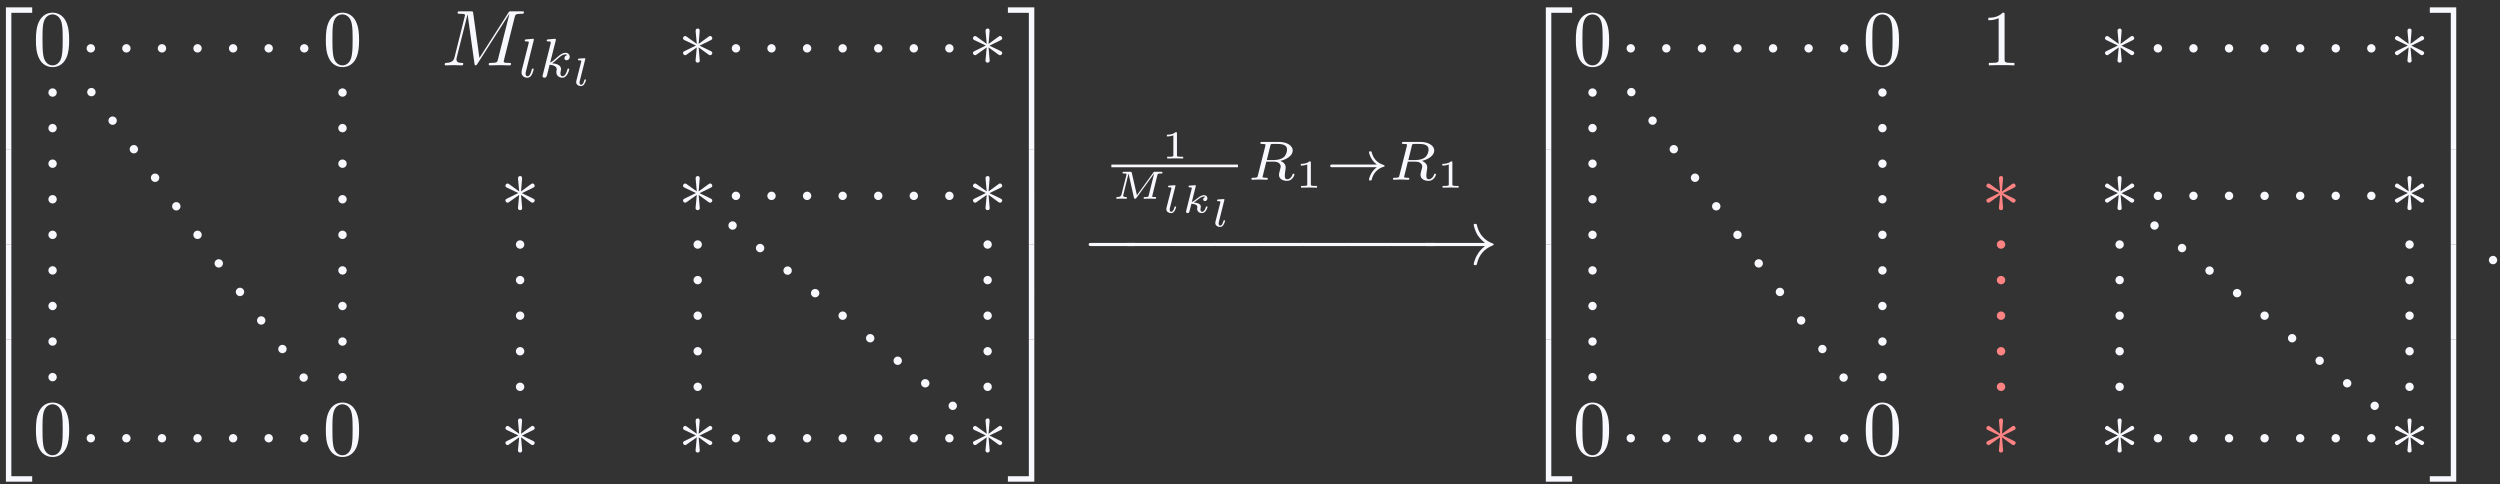 <?xml version="1.0" encoding="UTF-8"?>
<svg xmlns="http://www.w3.org/2000/svg" xmlns:xlink="http://www.w3.org/1999/xlink" width="315" height="61" viewBox="0 0 315 61">
<rect x="0" y="0" width="315" height="61" fill="#333333" stroke="none"/>
<defs>
<g>
<g id="glyph-0-0">
</g>
<g id="glyph-0-1">
<path d="M 3.25 17.547 L 3.938 17.547 L 3.938 0.297 L 6.562 0.297 L 6.562 -0.391 L 3.25 -0.391 Z M 3.25 17.547 "/>
</g>
<g id="glyph-0-2">
<path d="M 3.25 5.984 L 3.938 5.984 L 3.938 -0.016 L 3.25 -0.016 Z M 3.25 5.984 "/>
</g>
<g id="glyph-0-3">
<path d="M 3.25 17.531 L 6.562 17.531 L 6.562 16.844 L 3.938 16.844 L 3.938 -0.406 L 3.25 -0.406 Z M 3.25 17.531 "/>
</g>
<g id="glyph-0-4">
<path d="M 2.703 17.547 L 3.391 17.547 L 3.391 -0.391 L 0.062 -0.391 L 0.062 0.297 L 2.703 0.297 Z M 2.703 17.547 "/>
</g>
<g id="glyph-0-5">
<path d="M 2.703 5.984 L 3.391 5.984 L 3.391 -0.016 L 2.703 -0.016 Z M 2.703 5.984 "/>
</g>
<g id="glyph-0-6">
<path d="M 2.703 16.844 L 0.062 16.844 L 0.062 17.531 L 3.391 17.531 L 3.391 -0.406 L 2.703 -0.406 Z M 2.703 16.844 "/>
</g>
<g id="glyph-1-0">
</g>
<g id="glyph-1-1">
<path d="M 4.578 -3.188 C 4.578 -3.984 4.531 -4.781 4.188 -5.516 C 3.734 -6.484 2.906 -6.641 2.5 -6.641 C 1.891 -6.641 1.172 -6.375 0.75 -5.453 C 0.438 -4.766 0.391 -3.984 0.391 -3.188 C 0.391 -2.438 0.422 -1.547 0.844 -0.781 C 1.266 0.016 2 0.219 2.484 0.219 C 3.016 0.219 3.781 0.016 4.219 -0.938 C 4.531 -1.625 4.578 -2.406 4.578 -3.188 Z M 2.484 0 C 2.094 0 1.5 -0.25 1.328 -1.203 C 1.219 -1.797 1.219 -2.719 1.219 -3.312 C 1.219 -3.953 1.219 -4.609 1.297 -5.141 C 1.484 -6.328 2.234 -6.422 2.484 -6.422 C 2.812 -6.422 3.469 -6.234 3.656 -5.25 C 3.766 -4.688 3.766 -3.938 3.766 -3.312 C 3.766 -2.562 3.766 -1.891 3.656 -1.25 C 3.5 -0.297 2.938 0 2.484 0 Z M 2.484 0 "/>
</g>
<g id="glyph-1-2">
<path d="M 2.938 -6.375 C 2.938 -6.625 2.938 -6.641 2.703 -6.641 C 2.078 -6 1.203 -6 0.891 -6 L 0.891 -5.688 C 1.094 -5.688 1.672 -5.688 2.188 -5.953 L 2.188 -0.781 C 2.188 -0.422 2.156 -0.312 1.266 -0.312 L 0.953 -0.312 L 0.953 0 C 1.297 -0.031 2.156 -0.031 2.562 -0.031 C 2.953 -0.031 3.828 -0.031 4.172 0 L 4.172 -0.312 L 3.859 -0.312 C 2.953 -0.312 2.938 -0.422 2.938 -0.781 Z M 2.938 -6.375 "/>
</g>
<g id="glyph-2-0">
</g>
<g id="glyph-2-1">
<path d="M 9.234 -6.047 C 9.328 -6.406 9.344 -6.5 10.094 -6.5 C 10.312 -6.5 10.406 -6.5 10.406 -6.703 C 10.406 -6.812 10.312 -6.812 10.141 -6.812 L 8.828 -6.812 C 8.562 -6.812 8.547 -6.812 8.438 -6.625 L 4.797 -0.938 L 4.016 -6.578 C 3.984 -6.812 3.969 -6.812 3.703 -6.812 L 2.344 -6.812 C 2.156 -6.812 2.047 -6.812 2.047 -6.625 C 2.047 -6.5 2.141 -6.5 2.328 -6.5 C 2.469 -6.5 2.641 -6.484 2.766 -6.484 C 2.922 -6.453 2.984 -6.438 2.984 -6.312 C 2.984 -6.281 2.969 -6.25 2.938 -6.125 L 1.672 -1.062 C 1.578 -0.656 1.406 -0.344 0.594 -0.312 C 0.547 -0.312 0.422 -0.297 0.422 -0.125 C 0.422 -0.031 0.484 0 0.562 0 C 0.875 0 1.219 -0.031 1.562 -0.031 C 1.891 -0.031 2.25 0 2.578 0 C 2.625 0 2.766 0 2.766 -0.203 C 2.766 -0.312 2.656 -0.312 2.578 -0.312 C 2.016 -0.312 1.906 -0.516 1.906 -0.75 C 1.906 -0.812 1.906 -0.875 1.938 -0.984 L 3.297 -6.406 L 3.312 -6.406 L 4.172 -0.234 C 4.188 -0.109 4.203 0 4.312 0 C 4.422 0 4.484 -0.109 4.531 -0.172 L 8.562 -6.484 L 8.578 -6.484 L 7.141 -0.781 C 7.047 -0.391 7.031 -0.312 6.234 -0.312 C 6.078 -0.312 5.969 -0.312 5.969 -0.125 C 5.969 0 6.078 0 6.109 0 C 6.391 0 7.062 -0.031 7.344 -0.031 C 7.75 -0.031 8.188 0 8.594 0 C 8.656 0 8.781 0 8.781 -0.203 C 8.781 -0.312 8.688 -0.312 8.5 -0.312 C 8.141 -0.312 7.859 -0.312 7.859 -0.484 C 7.859 -0.531 7.859 -0.547 7.906 -0.734 Z M 9.234 -6.047 "/>
</g>
<g id="glyph-2-2">
<path d="M 1.906 -0.531 C 1.906 -0.812 1.672 -1.062 1.391 -1.062 C 1.094 -1.062 0.859 -0.812 0.859 -0.531 C 0.859 -0.234 1.094 0 1.391 0 C 1.672 0 1.906 -0.234 1.906 -0.531 Z M 1.906 -0.531 "/>
</g>
<g id="glyph-3-0">
</g>
<g id="glyph-3-1">
<path d="M 1.969 -4.625 C 1.969 -4.641 2 -4.734 2 -4.734 C 2 -4.781 1.969 -4.844 1.875 -4.844 C 1.734 -4.844 1.156 -4.781 0.984 -4.766 C 0.938 -4.766 0.844 -4.75 0.844 -4.609 C 0.844 -4.516 0.938 -4.516 1.016 -4.516 C 1.359 -4.516 1.359 -4.453 1.359 -4.406 C 1.359 -4.359 1.344 -4.312 1.328 -4.25 L 0.453 -0.812 C 0.438 -0.734 0.438 -0.656 0.438 -0.594 C 0.438 -0.141 0.828 0.062 1.156 0.062 C 1.328 0.062 1.547 0.016 1.719 -0.297 C 1.875 -0.562 1.969 -0.969 1.969 -1 C 1.969 -1.094 1.875 -1.094 1.859 -1.094 C 1.75 -1.094 1.734 -1.047 1.719 -0.922 C 1.625 -0.578 1.484 -0.125 1.188 -0.125 C 1 -0.125 0.953 -0.297 0.953 -0.469 C 0.953 -0.547 0.969 -0.672 1 -0.75 Z M 1.969 -4.625 "/>
</g>
<g id="glyph-3-2">
<path d="M 2.188 -4.625 C 2.188 -4.641 2.203 -4.734 2.203 -4.734 C 2.203 -4.781 2.188 -4.844 2.094 -4.844 C 1.953 -4.844 1.375 -4.781 1.203 -4.766 C 1.156 -4.766 1.047 -4.75 1.047 -4.609 C 1.047 -4.516 1.156 -4.516 1.234 -4.516 C 1.562 -4.516 1.562 -4.453 1.562 -4.406 C 1.562 -4.359 1.547 -4.312 1.547 -4.25 L 0.562 -0.312 C 0.516 -0.188 0.516 -0.172 0.516 -0.156 C 0.516 -0.047 0.609 0.062 0.766 0.062 C 0.953 0.062 1.031 -0.062 1.078 -0.219 C 1.094 -0.25 1.391 -1.484 1.422 -1.578 C 1.922 -1.531 2.312 -1.359 2.312 -1 C 2.312 -0.969 2.312 -0.938 2.297 -0.859 C 2.266 -0.766 2.266 -0.719 2.266 -0.641 C 2.266 -0.156 2.672 0.062 3.016 0.062 C 3.688 0.062 3.891 -0.984 3.891 -1 C 3.891 -1.094 3.812 -1.094 3.781 -1.094 C 3.688 -1.094 3.672 -1.047 3.641 -0.922 C 3.562 -0.625 3.375 -0.125 3.031 -0.125 C 2.844 -0.125 2.781 -0.297 2.781 -0.484 C 2.781 -0.609 2.781 -0.625 2.828 -0.797 C 2.844 -0.828 2.859 -0.938 2.859 -1.016 C 2.859 -1.641 2.031 -1.734 1.734 -1.75 C 1.938 -1.875 2.188 -2.109 2.312 -2.219 C 2.672 -2.547 3.016 -2.875 3.406 -2.875 C 3.484 -2.875 3.578 -2.859 3.641 -2.781 C 3.344 -2.734 3.281 -2.5 3.281 -2.391 C 3.281 -2.25 3.391 -2.141 3.547 -2.141 C 3.75 -2.141 3.953 -2.297 3.953 -2.578 C 3.953 -2.812 3.781 -3.078 3.422 -3.078 C 3.016 -3.078 2.656 -2.781 2.297 -2.453 C 2 -2.188 1.781 -1.969 1.484 -1.844 Z M 2.188 -4.625 "/>
</g>
<g id="glyph-3-3">
<path d="M 2.875 -4.266 C 2.922 -4.469 2.938 -4.484 3.094 -4.516 L 3.547 -4.516 C 4.188 -4.516 4.984 -4.516 4.984 -3.797 C 4.984 -3.5 4.859 -3.062 4.531 -2.812 C 4.25 -2.594 3.812 -2.484 3.328 -2.484 L 2.438 -2.484 Z M 4.141 -2.375 C 4.969 -2.562 5.703 -3.062 5.703 -3.688 C 5.703 -4.281 5 -4.766 3.984 -4.766 L 1.844 -4.766 C 1.719 -4.766 1.625 -4.766 1.625 -4.609 C 1.625 -4.516 1.703 -4.516 1.844 -4.516 C 1.859 -4.516 1.984 -4.516 2.109 -4.5 C 2.266 -4.484 2.266 -4.469 2.266 -4.391 C 2.266 -4.391 2.266 -4.344 2.25 -4.25 L 1.312 -0.547 C 1.266 -0.312 1.25 -0.25 0.703 -0.25 C 0.578 -0.25 0.5 -0.25 0.5 -0.109 C 0.5 -0.031 0.547 0 0.609 0 C 0.734 0 0.906 -0.016 1.031 -0.016 C 1.172 -0.016 1.375 -0.031 1.5 -0.031 C 1.641 -0.031 1.797 -0.016 1.938 -0.016 C 2.094 -0.016 2.266 0 2.406 0 C 2.453 0 2.562 0 2.562 -0.141 C 2.562 -0.25 2.484 -0.25 2.328 -0.25 C 2.219 -0.25 2.188 -0.25 2.062 -0.266 C 1.906 -0.281 1.906 -0.297 1.906 -0.375 C 1.906 -0.375 1.906 -0.422 1.938 -0.516 L 2.375 -2.281 L 3.328 -2.281 C 3.922 -2.281 4.188 -1.984 4.188 -1.656 C 4.188 -1.562 4.125 -1.328 4.078 -1.172 C 4 -0.844 3.969 -0.75 3.969 -0.625 C 3.969 -0.078 4.484 0.141 5 0.141 C 5.641 0.141 5.922 -0.547 5.922 -0.672 C 5.922 -0.688 5.906 -0.766 5.797 -0.766 C 5.703 -0.766 5.688 -0.719 5.672 -0.641 C 5.578 -0.344 5.312 -0.062 5.031 -0.062 C 4.844 -0.062 4.703 -0.125 4.703 -0.516 C 4.703 -0.688 4.75 -1.047 4.781 -1.234 C 4.812 -1.422 4.812 -1.484 4.812 -1.562 C 4.812 -1.641 4.812 -1.875 4.609 -2.078 C 4.484 -2.219 4.297 -2.312 4.141 -2.375 Z M 4.141 -2.375 "/>
</g>
<g id="glyph-4-0">
</g>
<g id="glyph-4-1">
<path d="M 1.656 -3.266 C 1.688 -3.344 1.688 -3.344 1.688 -3.375 C 1.688 -3.453 1.609 -3.453 1.531 -3.453 L 0.906 -3.406 C 0.828 -3.406 0.812 -3.406 0.797 -3.375 C 0.766 -3.359 0.75 -3.297 0.75 -3.266 C 0.75 -3.188 0.844 -3.188 0.906 -3.188 C 1.078 -3.188 1.125 -3.172 1.172 -3.141 C 1.172 -3.109 1.172 -3.047 1.156 -2.984 L 0.547 -0.594 C 0.531 -0.547 0.531 -0.5 0.531 -0.422 C 0.531 -0.125 0.828 0.062 1.125 0.062 C 1.297 0.062 1.438 -0.016 1.547 -0.188 C 1.688 -0.391 1.766 -0.688 1.766 -0.719 C 1.766 -0.781 1.688 -0.781 1.672 -0.781 C 1.578 -0.781 1.562 -0.75 1.547 -0.672 C 1.469 -0.359 1.344 -0.109 1.156 -0.109 C 1.016 -0.109 0.953 -0.219 0.953 -0.375 C 0.953 -0.438 0.953 -0.484 0.969 -0.531 Z M 1.656 -3.266 "/>
</g>
<g id="glyph-4-2">
<path d="M 5.797 -2.984 C 5.844 -3.141 5.859 -3.188 6.234 -3.188 C 6.359 -3.188 6.375 -3.188 6.391 -3.188 C 6.422 -3.219 6.438 -3.281 6.438 -3.312 C 6.438 -3.406 6.359 -3.406 6.281 -3.406 L 5.516 -3.406 C 5.406 -3.406 5.359 -3.406 5.281 -3.297 L 3.219 -0.453 L 2.578 -3.266 C 2.547 -3.406 2.516 -3.406 2.375 -3.406 L 1.578 -3.406 C 1.484 -3.406 1.406 -3.406 1.406 -3.266 C 1.406 -3.188 1.469 -3.188 1.594 -3.188 C 1.641 -3.188 1.812 -3.188 1.906 -3.156 C 1.906 -3.094 1.906 -3.078 1.906 -3.031 L 1.281 -0.562 C 1.25 -0.422 1.203 -0.234 0.734 -0.219 C 0.703 -0.219 0.609 -0.219 0.609 -0.078 C 0.609 -0.047 0.656 0 0.703 0 C 0.781 0 0.891 -0.016 0.984 -0.016 C 1.078 -0.016 1.172 -0.016 1.266 -0.016 C 1.359 -0.016 1.453 -0.016 1.562 -0.016 C 1.656 -0.016 1.75 0 1.844 0 C 1.906 0 1.969 -0.031 1.969 -0.141 C 1.969 -0.219 1.891 -0.219 1.828 -0.219 C 1.578 -0.234 1.484 -0.297 1.484 -0.406 C 1.484 -0.453 1.5 -0.484 1.516 -0.531 L 2.156 -3.156 L 2.172 -3.156 L 2.844 -0.141 C 2.875 -0.062 2.891 0 2.984 0 C 3.031 0 3.094 -0.016 3.156 -0.109 L 5.391 -3.188 L 4.703 -0.406 C 4.656 -0.266 4.656 -0.219 4.266 -0.219 C 4.141 -0.219 4.062 -0.219 4.062 -0.078 C 4.062 -0.047 4.109 0 4.156 0 C 4.266 0 4.375 -0.016 4.484 -0.016 C 4.594 -0.016 4.719 -0.016 4.828 -0.016 C 4.938 -0.016 5.062 -0.016 5.172 -0.016 C 5.281 -0.016 5.406 0 5.516 0 C 5.547 0 5.641 0 5.641 -0.141 C 5.641 -0.219 5.578 -0.219 5.484 -0.219 C 5.469 -0.219 5.344 -0.219 5.266 -0.234 C 5.141 -0.25 5.141 -0.25 5.141 -0.297 C 5.141 -0.297 5.141 -0.312 5.156 -0.359 Z M 5.797 -2.984 "/>
</g>
<g id="glyph-4-3">
<path d="M 1.828 -3.266 C 1.859 -3.344 1.859 -3.344 1.859 -3.375 C 1.859 -3.453 1.781 -3.453 1.703 -3.453 L 1.094 -3.406 C 1 -3.406 0.984 -3.406 0.969 -3.375 C 0.953 -3.359 0.938 -3.297 0.938 -3.266 C 0.938 -3.188 1.016 -3.188 1.078 -3.188 C 1.094 -3.188 1.172 -3.188 1.25 -3.172 C 1.344 -3.156 1.344 -3.141 1.344 -3.109 C 1.344 -3.094 1.344 -3.078 1.328 -2.984 L 0.641 -0.234 C 0.625 -0.172 0.625 -0.156 0.625 -0.125 C 0.625 -0.016 0.703 0.062 0.812 0.062 C 1 0.062 1.047 -0.125 1.062 -0.203 L 1.297 -1.109 C 1.422 -1.109 2.047 -1.078 2.047 -0.719 C 2.047 -0.688 2.047 -0.672 2.031 -0.609 C 2.016 -0.531 2.016 -0.516 2.016 -0.484 C 2.016 -0.125 2.328 0.062 2.625 0.062 C 3.125 0.062 3.328 -0.656 3.328 -0.719 C 3.328 -0.781 3.25 -0.781 3.219 -0.781 C 3.141 -0.781 3.125 -0.766 3.109 -0.672 C 3.062 -0.5 2.906 -0.109 2.641 -0.109 C 2.453 -0.109 2.438 -0.297 2.438 -0.406 C 2.438 -0.406 2.438 -0.484 2.453 -0.562 C 2.469 -0.641 2.484 -0.703 2.484 -0.734 C 2.484 -1.172 1.922 -1.25 1.594 -1.281 C 1.734 -1.359 1.953 -1.531 2.031 -1.594 C 2.312 -1.812 2.594 -2.031 2.875 -2.031 C 2.984 -2.031 3.016 -2 3.047 -1.969 C 3.047 -1.969 3.016 -1.953 3 -1.953 C 2.781 -1.875 2.781 -1.672 2.781 -1.656 C 2.781 -1.578 2.844 -1.453 3 -1.453 C 3.094 -1.453 3.312 -1.531 3.312 -1.812 C 3.312 -2.047 3.125 -2.203 2.875 -2.203 C 2.547 -2.203 2.25 -1.969 1.891 -1.688 C 1.719 -1.547 1.547 -1.422 1.344 -1.328 Z M 1.828 -3.266 "/>
</g>
<g id="glyph-5-0">
</g>
<g id="glyph-5-1">
<path d="M 2.734 -4.25 C 2.75 -4.391 2.75 -4.641 2.5 -4.641 C 2.328 -4.641 2.203 -4.5 2.234 -4.375 L 2.234 -4.25 L 2.375 -2.703 L 1.094 -3.625 C 1 -3.672 0.984 -3.703 0.922 -3.703 C 0.781 -3.703 0.641 -3.562 0.641 -3.422 C 0.641 -3.266 0.75 -3.219 0.844 -3.172 L 2.266 -2.5 L 0.891 -1.828 C 0.734 -1.75 0.641 -1.703 0.641 -1.562 C 0.641 -1.406 0.781 -1.281 0.922 -1.281 C 0.984 -1.281 1 -1.281 1.25 -1.469 L 2.375 -2.266 L 2.219 -0.594 C 2.219 -0.391 2.406 -0.344 2.484 -0.344 C 2.609 -0.344 2.75 -0.406 2.75 -0.594 L 2.609 -2.266 L 3.875 -1.344 C 3.969 -1.297 3.984 -1.281 4.062 -1.281 C 4.203 -1.281 4.328 -1.422 4.328 -1.562 C 4.328 -1.703 4.234 -1.75 4.109 -1.812 C 3.516 -2.109 3.5 -2.109 2.719 -2.484 L 4.094 -3.156 C 4.25 -3.234 4.328 -3.266 4.328 -3.422 C 4.328 -3.562 4.203 -3.703 4.062 -3.703 C 3.984 -3.703 3.969 -3.703 3.719 -3.516 L 2.609 -2.703 Z M 2.734 -4.25 "/>
</g>
<g id="glyph-5-2">
<path d="M 6.562 -2.297 C 6.734 -2.297 6.922 -2.297 6.922 -2.5 C 6.922 -2.688 6.734 -2.688 6.562 -2.688 L 1.172 -2.688 C 1 -2.688 0.828 -2.688 0.828 -2.5 C 0.828 -2.297 1 -2.297 1.172 -2.297 Z M 6.562 -2.297 "/>
</g>
<g id="glyph-5-3">
<path d="M 8.312 -2.297 C 7.766 -1.875 7.5 -1.469 7.422 -1.328 C 6.969 -0.641 6.891 -0.016 6.891 -0.016 C 6.891 0.109 7.016 0.109 7.094 0.109 C 7.25 0.109 7.266 0.094 7.312 -0.094 C 7.531 -1.062 8.125 -1.906 9.25 -2.359 C 9.375 -2.406 9.406 -2.422 9.406 -2.5 C 9.406 -2.562 9.344 -2.594 9.328 -2.609 C 8.875 -2.766 7.672 -3.266 7.297 -4.938 C 7.266 -5.062 7.25 -5.094 7.094 -5.094 C 7.016 -5.094 6.891 -5.094 6.891 -4.969 C 6.891 -4.953 6.984 -4.328 7.391 -3.656 C 7.594 -3.359 7.891 -3.016 8.312 -2.688 L 0.906 -2.688 C 0.734 -2.688 0.547 -2.688 0.547 -2.5 C 0.547 -2.297 0.734 -2.297 0.906 -2.297 Z M 8.312 -2.297 "/>
</g>
<g id="glyph-6-0">
</g>
<g id="glyph-6-1">
<path d="M 1.984 -3.172 C 1.984 -3.312 1.969 -3.312 1.797 -3.312 C 1.453 -3 0.891 -3 0.797 -3 L 0.719 -3 L 0.719 -2.781 L 0.797 -2.781 C 0.906 -2.781 1.234 -2.797 1.531 -2.922 L 1.531 -0.422 C 1.531 -0.281 1.531 -0.219 1 -0.219 L 0.75 -0.219 L 0.75 0 C 1.016 -0.016 1.469 -0.016 1.75 -0.016 C 2.047 -0.016 2.484 -0.016 2.766 0 L 2.766 -0.219 L 2.516 -0.219 C 1.984 -0.219 1.984 -0.281 1.984 -0.422 Z M 1.984 -3.172 "/>
</g>
<g id="glyph-7-0">
</g>
<g id="glyph-7-1">
<path d="M 6.406 -1.578 C 5.531 -0.938 5.422 -0.016 5.422 -0.016 C 5.422 0.094 5.484 0.094 5.578 0.094 C 5.703 0.094 5.734 0.094 5.766 -0.031 C 5.812 -0.203 5.922 -0.641 6.281 -1.031 C 6.688 -1.453 7.031 -1.562 7.328 -1.656 C 7.359 -1.672 7.391 -1.703 7.391 -1.734 C 7.391 -1.812 7.359 -1.828 7.266 -1.859 C 6.266 -2.172 5.906 -2.891 5.75 -3.5 C 5.734 -3.578 5.672 -3.578 5.578 -3.578 C 5.484 -3.578 5.422 -3.578 5.422 -3.484 C 5.422 -3.469 5.484 -3 5.828 -2.516 C 5.984 -2.281 6.188 -2.078 6.406 -1.922 L 0.812 -1.922 C 0.703 -1.922 0.531 -1.922 0.531 -1.75 C 0.531 -1.578 0.703 -1.578 0.812 -1.578 Z M 6.406 -1.578 "/>
</g>
</g>
</defs>
<g fill="rgb(97.255%, 97.255%, 100%)" fill-opacity="1">
<use xlink:href="#glyph-0-1" x="-2.506" y="1.318"/>
</g>
<g fill="rgb(97.255%, 97.255%, 100%)" fill-opacity="1">
<use xlink:href="#glyph-0-2" x="-2.506" y="18.852"/>
</g>
<g fill="rgb(97.255%, 97.255%, 100%)" fill-opacity="1">
<use xlink:href="#glyph-0-2" x="-2.506" y="24.83"/>
</g>
<g fill="rgb(97.255%, 97.255%, 100%)" fill-opacity="1">
<use xlink:href="#glyph-0-2" x="-2.506" y="30.807"/>
</g>
<g fill="rgb(97.255%, 97.255%, 100%)" fill-opacity="1">
<use xlink:href="#glyph-0-2" x="-2.506" y="36.785"/>
</g>
<g fill="rgb(97.255%, 97.255%, 100%)" fill-opacity="1">
<use xlink:href="#glyph-0-3" x="-2.506" y="43.161"/>
</g>
<g fill="rgb(97.255%, 97.255%, 100%)" fill-opacity="1">
<use xlink:href="#glyph-1-1" x="4.136" y="8.237"/>
</g>
<g fill="rgb(97.255%, 97.255%, 100%)" fill-opacity="1">
<use xlink:href="#glyph-1-1" x="40.665" y="8.237"/>
</g>
<g fill="rgb(97.255%, 97.255%, 100%)" fill-opacity="1">
<use xlink:href="#glyph-2-1" x="55.609" y="8.237"/>
</g>
<g fill="rgb(97.255%, 97.255%, 100%)" fill-opacity="1">
<use xlink:href="#glyph-3-1" x="65.274" y="9.731"/>
</g>
<g fill="rgb(97.255%, 97.255%, 100%)" fill-opacity="1">
<use xlink:href="#glyph-3-2" x="67.835" y="9.731"/>
</g>
<g fill="rgb(97.255%, 97.255%, 100%)" fill-opacity="1">
<use xlink:href="#glyph-4-1" x="72.07" y="10.788"/>
</g>
<g fill="rgb(97.255%, 97.255%, 100%)" fill-opacity="1">
<use xlink:href="#glyph-5-1" x="85.421" y="8.237"/>
</g>
<g fill="rgb(97.255%, 97.255%, 100%)" fill-opacity="1">
<use xlink:href="#glyph-5-1" x="121.951" y="8.237"/>
</g>
<g fill="rgb(97.255%, 97.255%, 100%)" fill-opacity="1">
<use xlink:href="#glyph-5-1" x="63.043" y="26.822"/>
</g>
<g fill="rgb(97.255%, 97.255%, 100%)" fill-opacity="1">
<use xlink:href="#glyph-5-1" x="85.421" y="26.822"/>
</g>
<g fill="rgb(97.255%, 97.255%, 100%)" fill-opacity="1">
<use xlink:href="#glyph-5-1" x="121.951" y="26.822"/>
</g>
<g fill="rgb(97.255%, 97.255%, 100%)" fill-opacity="1">
<use xlink:href="#glyph-1-1" x="4.136" y="57.363"/>
</g>
<g fill="rgb(97.255%, 97.255%, 100%)" fill-opacity="1">
<use xlink:href="#glyph-1-1" x="40.665" y="57.363"/>
</g>
<g fill="rgb(97.255%, 97.255%, 100%)" fill-opacity="1">
<use xlink:href="#glyph-5-1" x="63.043" y="57.363"/>
</g>
<g fill="rgb(97.255%, 97.255%, 100%)" fill-opacity="1">
<use xlink:href="#glyph-5-1" x="85.421" y="57.363"/>
</g>
<g fill="rgb(97.255%, 97.255%, 100%)" fill-opacity="1">
<use xlink:href="#glyph-5-1" x="121.951" y="57.363"/>
</g>
<g fill="rgb(97.255%, 97.255%, 100%)" fill-opacity="1">
<use xlink:href="#glyph-0-4" x="126.932" y="1.318"/>
</g>
<g fill="rgb(97.255%, 97.255%, 100%)" fill-opacity="1">
<use xlink:href="#glyph-0-5" x="126.932" y="18.852"/>
</g>
<g fill="rgb(97.255%, 97.255%, 100%)" fill-opacity="1">
<use xlink:href="#glyph-0-5" x="126.932" y="24.83"/>
</g>
<g fill="rgb(97.255%, 97.255%, 100%)" fill-opacity="1">
<use xlink:href="#glyph-0-5" x="126.932" y="30.807"/>
</g>
<g fill="rgb(97.255%, 97.255%, 100%)" fill-opacity="1">
<use xlink:href="#glyph-0-5" x="126.932" y="36.785"/>
</g>
<g fill="rgb(97.255%, 97.255%, 100%)" fill-opacity="1">
<use xlink:href="#glyph-0-6" x="126.932" y="43.161"/>
</g>
<path fill-rule="nonzero" fill="rgb(97.255%, 97.255%, 100%)" fill-opacity="1" d="M 7.152 11.66 C 7.152 11.371 6.918 11.133 6.625 11.133 C 6.332 11.133 6.098 11.371 6.098 11.66 C 6.098 11.953 6.332 12.188 6.625 12.188 C 6.918 12.188 7.152 11.953 7.152 11.66 Z M 7.152 16.145 C 7.152 15.852 6.918 15.613 6.625 15.613 C 6.332 15.613 6.098 15.852 6.098 16.145 C 6.098 16.434 6.332 16.672 6.625 16.672 C 6.918 16.672 7.152 16.434 7.152 16.145 Z M 7.152 20.625 C 7.152 20.332 6.918 20.098 6.625 20.098 C 6.332 20.098 6.098 20.332 6.098 20.625 C 6.098 20.918 6.332 21.152 6.625 21.152 C 6.918 21.152 7.152 20.918 7.152 20.625 Z M 7.152 25.109 C 7.152 24.816 6.918 24.578 6.625 24.578 C 6.332 24.578 6.098 24.816 6.098 25.109 C 6.098 25.398 6.332 25.637 6.625 25.637 C 6.918 25.637 7.152 25.398 7.152 25.109 Z M 7.152 29.59 C 7.152 29.297 6.918 29.062 6.625 29.062 C 6.332 29.062 6.098 29.297 6.098 29.59 C 6.098 29.883 6.332 30.117 6.625 30.117 C 6.918 30.117 7.152 29.883 7.152 29.59 Z M 7.152 34.07 C 7.152 33.781 6.918 33.543 6.625 33.543 C 6.332 33.543 6.098 33.781 6.098 34.07 C 6.098 34.363 6.332 34.602 6.625 34.602 C 6.918 34.602 7.152 34.363 7.152 34.07 Z M 7.152 38.555 C 7.152 38.262 6.918 38.027 6.625 38.027 C 6.332 38.027 6.098 38.262 6.098 38.555 C 6.098 38.844 6.332 39.082 6.625 39.082 C 6.918 39.082 7.152 38.844 7.152 38.555 Z M 7.152 43.035 C 7.152 42.746 6.918 42.508 6.625 42.508 C 6.332 42.508 6.098 42.746 6.098 43.035 C 6.098 43.328 6.332 43.562 6.625 43.562 C 6.918 43.562 7.152 43.328 7.152 43.035 Z M 7.152 47.52 C 7.152 47.227 6.918 46.988 6.625 46.988 C 6.332 46.988 6.098 47.227 6.098 47.52 C 6.098 47.809 6.332 48.047 6.625 48.047 C 6.918 48.047 7.152 47.809 7.152 47.52 Z M 7.152 47.52 "/>
<path fill-rule="nonzero" fill="rgb(97.255%, 97.255%, 100%)" fill-opacity="1" d="M 43.684 11.66 C 43.684 11.371 43.445 11.133 43.156 11.133 C 42.863 11.133 42.625 11.371 42.625 11.66 C 42.625 11.953 42.863 12.188 43.156 12.188 C 43.445 12.188 43.684 11.953 43.684 11.66 Z M 43.684 16.145 C 43.684 15.852 43.445 15.613 43.156 15.613 C 42.863 15.613 42.625 15.852 42.625 16.145 C 42.625 16.434 42.863 16.672 43.156 16.672 C 43.445 16.672 43.684 16.434 43.684 16.145 Z M 43.684 20.625 C 43.684 20.332 43.445 20.098 43.156 20.098 C 42.863 20.098 42.625 20.332 42.625 20.625 C 42.625 20.918 42.863 21.152 43.156 21.152 C 43.445 21.152 43.684 20.918 43.684 20.625 Z M 43.684 25.109 C 43.684 24.816 43.445 24.578 43.156 24.578 C 42.863 24.578 42.625 24.816 42.625 25.109 C 42.625 25.398 42.863 25.637 43.156 25.637 C 43.445 25.637 43.684 25.398 43.684 25.109 Z M 43.684 29.59 C 43.684 29.297 43.445 29.062 43.156 29.062 C 42.863 29.062 42.625 29.297 42.625 29.59 C 42.625 29.883 42.863 30.117 43.156 30.117 C 43.445 30.117 43.684 29.883 43.684 29.59 Z M 43.684 34.07 C 43.684 33.781 43.445 33.543 43.156 33.543 C 42.863 33.543 42.625 33.781 42.625 34.07 C 42.625 34.363 42.863 34.602 43.156 34.602 C 43.445 34.602 43.684 34.363 43.684 34.07 Z M 43.684 38.555 C 43.684 38.262 43.445 38.027 43.156 38.027 C 42.863 38.027 42.625 38.262 42.625 38.555 C 42.625 38.844 42.863 39.082 43.156 39.082 C 43.445 39.082 43.684 38.844 43.684 38.555 Z M 43.684 43.035 C 43.684 42.746 43.445 42.508 43.156 42.508 C 42.863 42.508 42.625 42.746 42.625 43.035 C 42.625 43.328 42.863 43.562 43.156 43.562 C 43.445 43.562 43.684 43.328 43.684 43.035 Z M 43.684 47.52 C 43.684 47.227 43.445 46.988 43.156 46.988 C 42.863 46.988 42.625 47.227 42.625 47.52 C 42.625 47.809 42.863 48.047 43.156 48.047 C 43.445 48.047 43.684 47.809 43.684 47.52 Z M 43.684 47.52 "/>
<path fill-rule="nonzero" fill="rgb(97.255%, 97.255%, 100%)" fill-opacity="1" d="M 66.062 30.812 C 66.062 30.52 65.824 30.281 65.531 30.281 C 65.242 30.281 65.004 30.52 65.004 30.812 C 65.004 31.102 65.242 31.34 65.531 31.34 C 65.824 31.34 66.062 31.102 66.062 30.812 Z M 66.062 35.293 C 66.062 35 65.824 34.766 65.531 34.766 C 65.242 34.766 65.004 35 65.004 35.293 C 65.004 35.586 65.242 35.82 65.531 35.82 C 65.824 35.82 66.062 35.586 66.062 35.293 Z M 66.062 39.773 C 66.062 39.484 65.824 39.246 65.531 39.246 C 65.242 39.246 65.004 39.484 65.004 39.773 C 65.004 40.066 65.242 40.305 65.531 40.305 C 65.824 40.305 66.062 40.066 66.062 39.773 Z M 66.062 44.258 C 66.062 43.965 65.824 43.73 65.531 43.73 C 65.242 43.73 65.004 43.965 65.004 44.258 C 65.004 44.547 65.242 44.785 65.531 44.785 C 65.824 44.785 66.062 44.547 66.062 44.258 Z M 66.062 48.738 C 66.062 48.449 65.824 48.211 65.531 48.211 C 65.242 48.211 65.004 48.449 65.004 48.738 C 65.004 49.031 65.242 49.266 65.531 49.266 C 65.824 49.266 66.062 49.031 66.062 48.738 Z M 66.062 48.738 "/>
<path fill-rule="nonzero" fill="rgb(97.255%, 97.255%, 100%)" fill-opacity="1" d="M 88.438 30.812 C 88.438 30.52 88.203 30.281 87.91 30.281 C 87.621 30.281 87.383 30.52 87.383 30.812 C 87.383 31.102 87.621 31.34 87.91 31.34 C 88.203 31.34 88.438 31.102 88.438 30.812 Z M 88.438 35.293 C 88.438 35 88.203 34.766 87.91 34.766 C 87.621 34.766 87.383 35 87.383 35.293 C 87.383 35.586 87.621 35.82 87.91 35.82 C 88.203 35.82 88.438 35.586 88.438 35.293 Z M 88.438 39.773 C 88.438 39.484 88.203 39.246 87.91 39.246 C 87.621 39.246 87.383 39.484 87.383 39.773 C 87.383 40.066 87.621 40.305 87.91 40.305 C 88.203 40.305 88.438 40.066 88.438 39.773 Z M 88.438 44.258 C 88.438 43.965 88.203 43.73 87.91 43.73 C 87.621 43.73 87.383 43.965 87.383 44.258 C 87.383 44.547 87.621 44.785 87.91 44.785 C 88.203 44.785 88.438 44.547 88.438 44.258 Z M 88.438 48.738 C 88.438 48.449 88.203 48.211 87.91 48.211 C 87.621 48.211 87.383 48.449 87.383 48.738 C 87.383 49.031 87.621 49.266 87.91 49.266 C 88.203 49.266 88.438 49.031 88.438 48.738 Z M 88.438 48.738 "/>
<path fill-rule="nonzero" fill="rgb(97.255%, 97.255%, 100%)" fill-opacity="1" d="M 124.969 30.812 C 124.969 30.52 124.734 30.281 124.441 30.281 C 124.148 30.281 123.914 30.52 123.914 30.812 C 123.914 31.102 124.148 31.34 124.441 31.34 C 124.734 31.34 124.969 31.102 124.969 30.812 Z M 124.969 35.293 C 124.969 35 124.734 34.766 124.441 34.766 C 124.148 34.766 123.914 35 123.914 35.293 C 123.914 35.586 124.148 35.82 124.441 35.82 C 124.734 35.82 124.969 35.586 124.969 35.293 Z M 124.969 39.773 C 124.969 39.484 124.734 39.246 124.441 39.246 C 124.148 39.246 123.914 39.484 123.914 39.773 C 123.914 40.066 124.148 40.305 124.441 40.305 C 124.734 40.305 124.969 40.066 124.969 39.773 Z M 124.969 44.258 C 124.969 43.965 124.734 43.73 124.441 43.73 C 124.148 43.73 123.914 43.965 123.914 44.258 C 123.914 44.547 124.148 44.785 124.441 44.785 C 124.734 44.785 124.969 44.547 124.969 44.258 Z M 124.969 48.738 C 124.969 48.449 124.734 48.211 124.441 48.211 C 124.148 48.211 123.914 48.449 123.914 48.738 C 123.914 49.031 124.148 49.266 124.441 49.266 C 124.734 49.266 124.969 49.031 124.969 48.738 Z M 124.969 48.738 "/>
<path fill-rule="nonzero" fill="rgb(97.255%, 97.255%, 100%)" fill-opacity="1" d="M 92.832 28.418 C 92.832 28.125 92.598 27.887 92.305 27.887 C 92.012 27.887 91.777 28.125 91.777 28.418 C 91.777 28.707 92.012 28.945 92.305 28.945 C 92.598 28.945 92.832 28.707 92.832 28.418 Z M 96.301 31.258 C 96.301 30.965 96.066 30.727 95.773 30.727 C 95.48 30.727 95.246 30.965 95.246 31.258 C 95.246 31.547 95.48 31.785 95.773 31.785 C 96.066 31.785 96.301 31.547 96.301 31.258 Z M 99.77 34.098 C 99.77 33.805 99.531 33.566 99.242 33.566 C 98.949 33.566 98.711 33.805 98.711 34.098 C 98.711 34.387 98.949 34.625 99.242 34.625 C 99.531 34.625 99.77 34.387 99.77 34.098 Z M 103.238 36.934 C 103.238 36.645 103 36.406 102.707 36.406 C 102.418 36.406 102.18 36.645 102.18 36.934 C 102.18 37.227 102.418 37.465 102.707 37.465 C 103 37.465 103.238 37.227 103.238 36.934 Z M 106.703 39.773 C 106.703 39.484 106.469 39.246 106.176 39.246 C 105.887 39.246 105.648 39.484 105.648 39.773 C 105.648 40.066 105.887 40.305 106.176 40.305 C 106.469 40.305 106.703 40.066 106.703 39.773 Z M 110.172 42.613 C 110.172 42.324 109.938 42.086 109.645 42.086 C 109.352 42.086 109.117 42.324 109.117 42.613 C 109.117 42.906 109.352 43.145 109.645 43.145 C 109.938 43.145 110.172 42.906 110.172 42.613 Z M 113.641 45.453 C 113.641 45.164 113.402 44.926 113.113 44.926 C 112.82 44.926 112.586 45.164 112.586 45.453 C 112.586 45.746 112.82 45.98 113.113 45.98 C 113.402 45.98 113.641 45.746 113.641 45.453 Z M 117.109 48.293 C 117.109 48.004 116.871 47.766 116.578 47.766 C 116.289 47.766 116.051 48.004 116.051 48.293 C 116.051 48.586 116.289 48.82 116.578 48.82 C 116.871 48.82 117.109 48.586 117.109 48.293 Z M 120.574 51.133 C 120.574 50.844 120.34 50.605 120.047 50.605 C 119.758 50.605 119.52 50.844 119.52 51.133 C 119.52 51.426 119.758 51.66 120.047 51.66 C 120.34 51.66 120.574 51.426 120.574 51.133 Z M 120.574 51.133 "/>
<path fill-rule="nonzero" fill="rgb(97.255%, 97.255%, 100%)" fill-opacity="1" d="M 11.973 6.094 C 11.973 5.801 11.734 5.562 11.445 5.562 C 11.152 5.562 10.914 5.801 10.914 6.094 C 10.914 6.383 11.152 6.621 11.445 6.621 C 11.734 6.621 11.973 6.383 11.973 6.094 Z M 16.453 6.094 C 16.453 5.801 16.219 5.562 15.926 5.562 C 15.633 5.562 15.398 5.801 15.398 6.094 C 15.398 6.383 15.633 6.621 15.926 6.621 C 16.219 6.621 16.453 6.383 16.453 6.094 Z M 20.938 6.094 C 20.938 5.801 20.699 5.562 20.406 5.562 C 20.117 5.562 19.879 5.801 19.879 6.094 C 19.879 6.383 20.117 6.621 20.406 6.621 C 20.699 6.621 20.938 6.383 20.938 6.094 Z M 25.418 6.094 C 25.418 5.801 25.18 5.562 24.891 5.562 C 24.598 5.562 24.363 5.801 24.363 6.094 C 24.363 6.383 24.598 6.621 24.891 6.621 C 25.18 6.621 25.418 6.383 25.418 6.094 Z M 29.898 6.094 C 29.898 5.801 29.664 5.562 29.371 5.562 C 29.082 5.562 28.844 5.801 28.844 6.094 C 28.844 6.383 29.082 6.621 29.371 6.621 C 29.664 6.621 29.898 6.383 29.898 6.094 Z M 34.383 6.094 C 34.383 5.801 34.145 5.562 33.855 5.562 C 33.562 5.562 33.324 5.801 33.324 6.094 C 33.324 6.383 33.562 6.621 33.855 6.621 C 34.145 6.621 34.383 6.383 34.383 6.094 Z M 38.863 6.094 C 38.863 5.801 38.629 5.562 38.336 5.562 C 38.043 5.562 37.809 5.801 37.809 6.094 C 37.809 6.383 38.043 6.621 38.336 6.621 C 38.629 6.621 38.863 6.383 38.863 6.094 Z M 38.863 6.094 "/>
<path fill-rule="nonzero" fill="rgb(97.255%, 97.255%, 100%)" fill-opacity="1" d="M 93.258 6.094 C 93.258 5.801 93.023 5.562 92.73 5.562 C 92.438 5.562 92.203 5.801 92.203 6.094 C 92.203 6.383 92.438 6.621 92.73 6.621 C 93.023 6.621 93.258 6.383 93.258 6.094 Z M 97.738 6.094 C 97.738 5.801 97.504 5.562 97.211 5.562 C 96.922 5.562 96.684 5.801 96.684 6.094 C 96.684 6.383 96.922 6.621 97.211 6.621 C 97.504 6.621 97.738 6.383 97.738 6.094 Z M 102.223 6.094 C 102.223 5.801 101.984 5.562 101.695 5.562 C 101.402 5.562 101.168 5.801 101.168 6.094 C 101.168 6.383 101.402 6.621 101.695 6.621 C 101.984 6.621 102.223 6.383 102.223 6.094 Z M 106.703 6.094 C 106.703 5.801 106.469 5.562 106.176 5.562 C 105.887 5.562 105.648 5.801 105.648 6.094 C 105.648 6.383 105.887 6.621 106.176 6.621 C 106.469 6.621 106.703 6.383 106.703 6.094 Z M 111.188 6.094 C 111.188 5.801 110.949 5.562 110.66 5.562 C 110.367 5.562 110.129 5.801 110.129 6.094 C 110.129 6.383 110.367 6.621 110.66 6.621 C 110.949 6.621 111.188 6.383 111.188 6.094 Z M 115.668 6.094 C 115.668 5.801 115.434 5.562 115.141 5.562 C 114.848 5.562 114.613 5.801 114.613 6.094 C 114.613 6.383 114.848 6.621 115.141 6.621 C 115.434 6.621 115.668 6.383 115.668 6.094 Z M 120.152 6.094 C 120.152 5.801 119.914 5.562 119.621 5.562 C 119.332 5.562 119.094 5.801 119.094 6.094 C 119.094 6.383 119.332 6.621 119.621 6.621 C 119.914 6.621 120.152 6.383 120.152 6.094 Z M 120.152 6.094 "/>
<path fill-rule="nonzero" fill="rgb(97.255%, 97.255%, 100%)" fill-opacity="1" d="M 93.258 24.68 C 93.258 24.387 93.023 24.148 92.73 24.148 C 92.438 24.148 92.203 24.387 92.203 24.68 C 92.203 24.969 92.438 25.207 92.73 25.207 C 93.023 25.207 93.258 24.969 93.258 24.68 Z M 97.738 24.68 C 97.738 24.387 97.504 24.148 97.211 24.148 C 96.922 24.148 96.684 24.387 96.684 24.68 C 96.684 24.969 96.922 25.207 97.211 25.207 C 97.504 25.207 97.738 24.969 97.738 24.68 Z M 102.223 24.68 C 102.223 24.387 101.984 24.148 101.695 24.148 C 101.402 24.148 101.168 24.387 101.168 24.68 C 101.168 24.969 101.402 25.207 101.695 25.207 C 101.984 25.207 102.223 24.969 102.223 24.68 Z M 106.703 24.68 C 106.703 24.387 106.469 24.148 106.176 24.148 C 105.887 24.148 105.648 24.387 105.648 24.68 C 105.648 24.969 105.887 25.207 106.176 25.207 C 106.469 25.207 106.703 24.969 106.703 24.68 Z M 111.188 24.68 C 111.188 24.387 110.949 24.148 110.66 24.148 C 110.367 24.148 110.129 24.387 110.129 24.68 C 110.129 24.969 110.367 25.207 110.66 25.207 C 110.949 25.207 111.188 24.969 111.188 24.68 Z M 115.668 24.68 C 115.668 24.387 115.434 24.148 115.141 24.148 C 114.848 24.148 114.613 24.387 114.613 24.68 C 114.613 24.969 114.848 25.207 115.141 25.207 C 115.434 25.207 115.668 24.969 115.668 24.68 Z M 120.152 24.68 C 120.152 24.387 119.914 24.148 119.621 24.148 C 119.332 24.148 119.094 24.387 119.094 24.68 C 119.094 24.969 119.332 25.207 119.621 25.207 C 119.914 25.207 120.152 24.969 120.152 24.68 Z M 120.152 24.68 "/>
<path fill-rule="nonzero" fill="rgb(97.255%, 97.255%, 100%)" fill-opacity="1" d="M 11.973 55.219 C 11.973 54.926 11.734 54.691 11.445 54.691 C 11.152 54.691 10.914 54.926 10.914 55.219 C 10.914 55.512 11.152 55.746 11.445 55.746 C 11.734 55.746 11.973 55.512 11.973 55.219 Z M 16.453 55.219 C 16.453 54.926 16.219 54.691 15.926 54.691 C 15.633 54.691 15.398 54.926 15.398 55.219 C 15.398 55.512 15.633 55.746 15.926 55.746 C 16.219 55.746 16.453 55.512 16.453 55.219 Z M 20.938 55.219 C 20.938 54.926 20.699 54.691 20.406 54.691 C 20.117 54.691 19.879 54.926 19.879 55.219 C 19.879 55.512 20.117 55.746 20.406 55.746 C 20.699 55.746 20.938 55.512 20.938 55.219 Z M 25.418 55.219 C 25.418 54.926 25.18 54.691 24.891 54.691 C 24.598 54.691 24.363 54.926 24.363 55.219 C 24.363 55.512 24.598 55.746 24.891 55.746 C 25.18 55.746 25.418 55.512 25.418 55.219 Z M 29.898 55.219 C 29.898 54.926 29.664 54.691 29.371 54.691 C 29.082 54.691 28.844 54.926 28.844 55.219 C 28.844 55.512 29.082 55.746 29.371 55.746 C 29.664 55.746 29.898 55.512 29.898 55.219 Z M 34.383 55.219 C 34.383 54.926 34.145 54.691 33.855 54.691 C 33.562 54.691 33.324 54.926 33.324 55.219 C 33.324 55.512 33.562 55.746 33.855 55.746 C 34.145 55.746 34.383 55.512 34.383 55.219 Z M 38.863 55.219 C 38.863 54.926 38.629 54.691 38.336 54.691 C 38.043 54.691 37.809 54.926 37.809 55.219 C 37.809 55.512 38.043 55.746 38.336 55.746 C 38.629 55.746 38.863 55.512 38.863 55.219 Z M 38.863 55.219 "/>
<path fill-rule="nonzero" fill="rgb(97.255%, 97.255%, 100%)" fill-opacity="1" d="M 93.258 55.219 C 93.258 54.926 93.023 54.691 92.73 54.691 C 92.438 54.691 92.203 54.926 92.203 55.219 C 92.203 55.512 92.438 55.746 92.73 55.746 C 93.023 55.746 93.258 55.512 93.258 55.219 Z M 97.738 55.219 C 97.738 54.926 97.504 54.691 97.211 54.691 C 96.922 54.691 96.684 54.926 96.684 55.219 C 96.684 55.512 96.922 55.746 97.211 55.746 C 97.504 55.746 97.738 55.512 97.738 55.219 Z M 102.223 55.219 C 102.223 54.926 101.984 54.691 101.695 54.691 C 101.402 54.691 101.168 54.926 101.168 55.219 C 101.168 55.512 101.402 55.746 101.695 55.746 C 101.984 55.746 102.223 55.512 102.223 55.219 Z M 106.703 55.219 C 106.703 54.926 106.469 54.691 106.176 54.691 C 105.887 54.691 105.648 54.926 105.648 55.219 C 105.648 55.512 105.887 55.746 106.176 55.746 C 106.469 55.746 106.703 55.512 106.703 55.219 Z M 111.188 55.219 C 111.188 54.926 110.949 54.691 110.66 54.691 C 110.367 54.691 110.129 54.926 110.129 55.219 C 110.129 55.512 110.367 55.746 110.66 55.746 C 110.949 55.746 111.188 55.512 111.188 55.219 Z M 115.668 55.219 C 115.668 54.926 115.434 54.691 115.141 54.691 C 114.848 54.691 114.613 54.926 114.613 55.219 C 114.613 55.512 114.848 55.746 115.141 55.746 C 115.434 55.746 115.668 55.512 115.668 55.219 Z M 120.152 55.219 C 120.152 54.926 119.914 54.691 119.621 54.691 C 119.332 54.691 119.094 54.926 119.094 55.219 C 119.094 55.512 119.332 55.746 119.621 55.746 C 119.914 55.746 120.152 55.512 120.152 55.219 Z M 120.152 55.219 "/>
<path fill-rule="nonzero" fill="rgb(97.255%, 97.255%, 100%)" fill-opacity="1" d="M 12.047 11.605 C 12.047 11.312 11.809 11.078 11.516 11.078 C 11.227 11.078 10.988 11.312 10.988 11.605 C 10.988 11.898 11.227 12.133 11.516 12.133 C 11.809 12.133 12.047 11.898 12.047 11.605 Z M 14.719 15.203 C 14.719 14.91 14.484 14.676 14.191 14.676 C 13.898 14.676 13.664 14.91 13.664 15.203 C 13.664 15.496 13.898 15.73 14.191 15.73 C 14.484 15.73 14.719 15.496 14.719 15.203 Z M 17.395 18.801 C 17.395 18.508 17.156 18.27 16.867 18.27 C 16.574 18.27 16.34 18.508 16.34 18.801 C 16.34 19.09 16.574 19.328 16.867 19.328 C 17.156 19.328 17.395 19.09 17.395 18.801 Z M 20.07 22.395 C 20.07 22.105 19.832 21.867 19.539 21.867 C 19.25 21.867 19.012 22.105 19.012 22.395 C 19.012 22.688 19.25 22.926 19.539 22.926 C 19.832 22.926 20.07 22.688 20.07 22.395 Z M 22.742 25.992 C 22.742 25.703 22.508 25.465 22.215 25.465 C 21.922 25.465 21.688 25.703 21.688 25.992 C 21.688 26.285 21.922 26.52 22.215 26.52 C 22.508 26.52 22.742 26.285 22.742 25.992 Z M 25.418 29.59 C 25.418 29.297 25.18 29.062 24.891 29.062 C 24.598 29.062 24.363 29.297 24.363 29.59 C 24.363 29.883 24.598 30.117 24.891 30.117 C 25.18 30.117 25.418 29.883 25.418 29.59 Z M 28.094 33.188 C 28.094 32.895 27.855 32.66 27.562 32.66 C 27.273 32.66 27.035 32.895 27.035 33.188 C 27.035 33.477 27.273 33.715 27.562 33.715 C 27.855 33.715 28.094 33.477 28.094 33.188 Z M 30.766 36.781 C 30.766 36.492 30.531 36.254 30.238 36.254 C 29.945 36.254 29.711 36.492 29.711 36.781 C 29.711 37.074 29.945 37.312 30.238 37.312 C 30.531 37.312 30.766 37.074 30.766 36.781 Z M 33.441 40.379 C 33.441 40.09 33.203 39.852 32.914 39.852 C 32.621 39.852 32.387 40.09 32.387 40.379 C 32.387 40.672 32.621 40.906 32.914 40.906 C 33.203 40.906 33.441 40.672 33.441 40.379 Z M 36.117 43.977 C 36.117 43.684 35.879 43.449 35.586 43.449 C 35.297 43.449 35.059 43.684 35.059 43.977 C 35.059 44.27 35.297 44.504 35.586 44.504 C 35.879 44.504 36.117 44.27 36.117 43.977 Z M 38.789 47.574 C 38.789 47.281 38.555 47.047 38.262 47.047 C 37.969 47.047 37.734 47.281 37.734 47.574 C 37.734 47.863 37.969 48.102 38.262 48.102 C 38.555 48.102 38.789 47.863 38.789 47.574 Z M 38.789 47.574 "/>
<g fill="rgb(97.255%, 97.255%, 100%)" fill-opacity="1">
<use xlink:href="#glyph-6-1" x="146.313" y="19.971"/>
</g>
<path fill="none" stroke-width="0.339" stroke-linecap="butt" stroke-linejoin="miter" stroke="rgb(97.255%, 97.255%, 100%)" stroke-opacity="1" stroke-miterlimit="10" d="M 0 -0.001 L 15.953 -0.001 " transform="matrix(1, 0, 0, -1, 140.031, 20.905)"/>
<g fill="rgb(97.255%, 97.255%, 100%)" fill-opacity="1">
<use xlink:href="#glyph-4-2" x="140.031" y="25.049"/>
</g>
<g fill="rgb(97.255%, 97.255%, 100%)" fill-opacity="1">
<use xlink:href="#glyph-4-1" x="146.428" y="26.792"/>
<use xlink:href="#glyph-4-3" x="148.821" y="26.792"/>
</g>
<g fill="rgb(97.255%, 97.255%, 100%)" fill-opacity="1">
<use xlink:href="#glyph-4-1" x="152.597" y="28.536"/>
</g>
<g fill="rgb(97.255%, 97.255%, 100%)" fill-opacity="1">
<use xlink:href="#glyph-3-3" x="157.181" y="22.649"/>
</g>
<g fill="rgb(97.255%, 97.255%, 100%)" fill-opacity="1">
<use xlink:href="#glyph-6-1" x="163.183" y="23.645"/>
</g>
<g fill="rgb(97.255%, 97.255%, 100%)" fill-opacity="1">
<use xlink:href="#glyph-7-1" x="167.071" y="22.649"/>
</g>
<g fill="rgb(97.255%, 97.255%, 100%)" fill-opacity="1">
<use xlink:href="#glyph-3-3" x="175.014" y="22.649"/>
</g>
<g fill="rgb(97.255%, 97.255%, 100%)" fill-opacity="1">
<use xlink:href="#glyph-6-1" x="181.015" y="23.645"/>
</g>
<g fill="rgb(97.255%, 97.255%, 100%)" fill-opacity="1">
<use xlink:href="#glyph-5-2" x="136.341" y="33.298"/>
</g>
<g fill="rgb(97.255%, 97.255%, 100%)" fill-opacity="1">
<use xlink:href="#glyph-5-2" x="140.962" y="33.298"/>
</g>
<g fill="rgb(97.255%, 97.255%, 100%)" fill-opacity="1">
<use xlink:href="#glyph-5-2" x="146.499" y="33.298"/>
</g>
<g fill="rgb(97.255%, 97.255%, 100%)" fill-opacity="1">
<use xlink:href="#glyph-5-2" x="152.036" y="33.298"/>
</g>
<g fill="rgb(97.255%, 97.255%, 100%)" fill-opacity="1">
<use xlink:href="#glyph-5-2" x="157.573" y="33.298"/>
</g>
<g fill="rgb(97.255%, 97.255%, 100%)" fill-opacity="1">
<use xlink:href="#glyph-5-2" x="163.101" y="33.298"/>
</g>
<g fill="rgb(97.255%, 97.255%, 100%)" fill-opacity="1">
<use xlink:href="#glyph-5-2" x="168.638" y="33.298"/>
</g>
<g fill="rgb(97.255%, 97.255%, 100%)" fill-opacity="1">
<use xlink:href="#glyph-5-2" x="174.175" y="33.298"/>
</g>
<g fill="rgb(97.255%, 97.255%, 100%)" fill-opacity="1">
<use xlink:href="#glyph-5-3" x="178.796" y="33.298"/>
</g>
<g fill="rgb(97.255%, 97.255%, 100%)" fill-opacity="1">
<use xlink:href="#glyph-0-1" x="191.526" y="1.318"/>
</g>
<g fill="rgb(97.255%, 97.255%, 100%)" fill-opacity="1">
<use xlink:href="#glyph-0-2" x="191.526" y="18.852"/>
</g>
<g fill="rgb(97.255%, 97.255%, 100%)" fill-opacity="1">
<use xlink:href="#glyph-0-2" x="191.526" y="24.83"/>
</g>
<g fill="rgb(97.255%, 97.255%, 100%)" fill-opacity="1">
<use xlink:href="#glyph-0-2" x="191.526" y="30.807"/>
</g>
<g fill="rgb(97.255%, 97.255%, 100%)" fill-opacity="1">
<use xlink:href="#glyph-0-2" x="191.526" y="36.785"/>
</g>
<g fill="rgb(97.255%, 97.255%, 100%)" fill-opacity="1">
<use xlink:href="#glyph-0-3" x="191.526" y="43.161"/>
</g>
<g fill="rgb(97.255%, 97.255%, 100%)" fill-opacity="1">
<use xlink:href="#glyph-1-1" x="198.168" y="8.237"/>
</g>
<g fill="rgb(97.255%, 97.255%, 100%)" fill-opacity="1">
<use xlink:href="#glyph-1-1" x="234.697" y="8.237"/>
</g>
<g fill="rgb(97.255%, 97.255%, 100%)" fill-opacity="1">
<use xlink:href="#glyph-1-2" x="249.641" y="8.237"/>
</g>
<g fill="rgb(97.255%, 97.255%, 100%)" fill-opacity="1">
<use xlink:href="#glyph-5-1" x="264.585" y="8.237"/>
</g>
<g fill="rgb(97.255%, 97.255%, 100%)" fill-opacity="1">
<use xlink:href="#glyph-5-1" x="301.115" y="8.237"/>
</g>
<g fill="rgb(100%, 51.372%, 51.372%)" fill-opacity="1">
<use xlink:href="#glyph-5-1" x="249.641" y="26.822"/>
</g>
<g fill="rgb(97.255%, 97.255%, 100%)" fill-opacity="1">
<use xlink:href="#glyph-5-1" x="264.585" y="26.822"/>
</g>
<g fill="rgb(97.255%, 97.255%, 100%)" fill-opacity="1">
<use xlink:href="#glyph-5-1" x="301.115" y="26.822"/>
</g>
<g fill="rgb(97.255%, 97.255%, 100%)" fill-opacity="1">
<use xlink:href="#glyph-1-1" x="198.168" y="57.363"/>
</g>
<g fill="rgb(97.255%, 97.255%, 100%)" fill-opacity="1">
<use xlink:href="#glyph-1-1" x="234.697" y="57.363"/>
</g>
<g fill="rgb(100%, 51.372%, 51.372%)" fill-opacity="1">
<use xlink:href="#glyph-5-1" x="249.641" y="57.363"/>
</g>
<g fill="rgb(97.255%, 97.255%, 100%)" fill-opacity="1">
<use xlink:href="#glyph-5-1" x="264.585" y="57.363"/>
</g>
<g fill="rgb(97.255%, 97.255%, 100%)" fill-opacity="1">
<use xlink:href="#glyph-5-1" x="301.115" y="57.363"/>
</g>
<g fill="rgb(97.255%, 97.255%, 100%)" fill-opacity="1">
<use xlink:href="#glyph-0-4" x="306.096" y="1.318"/>
</g>
<g fill="rgb(97.255%, 97.255%, 100%)" fill-opacity="1">
<use xlink:href="#glyph-0-5" x="306.096" y="18.852"/>
</g>
<g fill="rgb(97.255%, 97.255%, 100%)" fill-opacity="1">
<use xlink:href="#glyph-0-5" x="306.096" y="24.83"/>
</g>
<g fill="rgb(97.255%, 97.255%, 100%)" fill-opacity="1">
<use xlink:href="#glyph-0-5" x="306.096" y="30.807"/>
</g>
<g fill="rgb(97.255%, 97.255%, 100%)" fill-opacity="1">
<use xlink:href="#glyph-0-5" x="306.096" y="36.785"/>
</g>
<g fill="rgb(97.255%, 97.255%, 100%)" fill-opacity="1">
<use xlink:href="#glyph-0-6" x="306.096" y="43.161"/>
</g>
<path fill-rule="nonzero" fill="rgb(97.255%, 97.255%, 100%)" fill-opacity="1" d="M 201.184 11.66 C 201.184 11.371 200.949 11.133 200.656 11.133 C 200.367 11.133 200.129 11.371 200.129 11.66 C 200.129 11.953 200.367 12.188 200.656 12.188 C 200.949 12.188 201.184 11.953 201.184 11.66 Z M 201.184 16.145 C 201.184 15.852 200.949 15.613 200.656 15.613 C 200.367 15.613 200.129 15.852 200.129 16.145 C 200.129 16.434 200.367 16.672 200.656 16.672 C 200.949 16.672 201.184 16.434 201.184 16.145 Z M 201.184 20.625 C 201.184 20.332 200.949 20.098 200.656 20.098 C 200.367 20.098 200.129 20.332 200.129 20.625 C 200.129 20.918 200.367 21.152 200.656 21.152 C 200.949 21.152 201.184 20.918 201.184 20.625 Z M 201.184 25.109 C 201.184 24.816 200.949 24.578 200.656 24.578 C 200.367 24.578 200.129 24.816 200.129 25.109 C 200.129 25.398 200.367 25.637 200.656 25.637 C 200.949 25.637 201.184 25.398 201.184 25.109 Z M 201.184 29.59 C 201.184 29.297 200.949 29.062 200.656 29.062 C 200.367 29.062 200.129 29.297 200.129 29.59 C 200.129 29.883 200.367 30.117 200.656 30.117 C 200.949 30.117 201.184 29.883 201.184 29.59 Z M 201.184 34.07 C 201.184 33.781 200.949 33.543 200.656 33.543 C 200.367 33.543 200.129 33.781 200.129 34.07 C 200.129 34.363 200.367 34.602 200.656 34.602 C 200.949 34.602 201.184 34.363 201.184 34.07 Z M 201.184 38.555 C 201.184 38.262 200.949 38.027 200.656 38.027 C 200.367 38.027 200.129 38.262 200.129 38.555 C 200.129 38.844 200.367 39.082 200.656 39.082 C 200.949 39.082 201.184 38.844 201.184 38.555 Z M 201.184 43.035 C 201.184 42.746 200.949 42.508 200.656 42.508 C 200.367 42.508 200.129 42.746 200.129 43.035 C 200.129 43.328 200.367 43.562 200.656 43.562 C 200.949 43.562 201.184 43.328 201.184 43.035 Z M 201.184 47.52 C 201.184 47.227 200.949 46.988 200.656 46.988 C 200.367 46.988 200.129 47.227 200.129 47.52 C 200.129 47.809 200.367 48.047 200.656 48.047 C 200.949 48.047 201.184 47.809 201.184 47.52 Z M 201.184 47.52 "/>
<path fill-rule="nonzero" fill="rgb(97.255%, 97.255%, 100%)" fill-opacity="1" d="M 237.715 11.66 C 237.715 11.371 237.48 11.133 237.188 11.133 C 236.895 11.133 236.66 11.371 236.66 11.66 C 236.66 11.953 236.895 12.188 237.188 12.188 C 237.48 12.188 237.715 11.953 237.715 11.66 Z M 237.715 16.145 C 237.715 15.852 237.48 15.613 237.188 15.613 C 236.895 15.613 236.66 15.852 236.66 16.145 C 236.66 16.434 236.895 16.672 237.188 16.672 C 237.48 16.672 237.715 16.434 237.715 16.145 Z M 237.715 20.625 C 237.715 20.332 237.48 20.098 237.188 20.098 C 236.895 20.098 236.66 20.332 236.66 20.625 C 236.66 20.918 236.895 21.152 237.188 21.152 C 237.48 21.152 237.715 20.918 237.715 20.625 Z M 237.715 25.109 C 237.715 24.816 237.48 24.578 237.188 24.578 C 236.895 24.578 236.66 24.816 236.66 25.109 C 236.66 25.398 236.895 25.637 237.188 25.637 C 237.48 25.637 237.715 25.398 237.715 25.109 Z M 237.715 29.59 C 237.715 29.297 237.48 29.062 237.188 29.062 C 236.895 29.062 236.66 29.297 236.66 29.59 C 236.66 29.883 236.895 30.117 237.188 30.117 C 237.48 30.117 237.715 29.883 237.715 29.59 Z M 237.715 34.07 C 237.715 33.781 237.48 33.543 237.188 33.543 C 236.895 33.543 236.66 33.781 236.66 34.07 C 236.66 34.363 236.895 34.602 237.188 34.602 C 237.48 34.602 237.715 34.363 237.715 34.07 Z M 237.715 38.555 C 237.715 38.262 237.48 38.027 237.188 38.027 C 236.895 38.027 236.66 38.262 236.66 38.555 C 236.66 38.844 236.895 39.082 237.188 39.082 C 237.48 39.082 237.715 38.844 237.715 38.555 Z M 237.715 43.035 C 237.715 42.746 237.48 42.508 237.188 42.508 C 236.895 42.508 236.66 42.746 236.66 43.035 C 236.66 43.328 236.895 43.562 237.188 43.562 C 237.48 43.562 237.715 43.328 237.715 43.035 Z M 237.715 47.52 C 237.715 47.227 237.48 46.988 237.188 46.988 C 236.895 46.988 236.66 47.227 236.66 47.52 C 236.66 47.809 236.895 48.047 237.188 48.047 C 237.48 48.047 237.715 47.809 237.715 47.52 Z M 237.715 47.52 "/>
<path fill-rule="nonzero" fill="rgb(100%, 51.372%, 51.372%)" fill-opacity="1" d="M 252.66 30.812 C 252.66 30.52 252.422 30.281 252.133 30.281 C 251.84 30.281 251.602 30.52 251.602 30.812 C 251.602 31.102 251.84 31.34 252.133 31.34 C 252.422 31.34 252.66 31.102 252.66 30.812 Z M 252.66 35.293 C 252.66 35 252.422 34.766 252.133 34.766 C 251.84 34.766 251.602 35 251.602 35.293 C 251.602 35.586 251.84 35.82 252.133 35.82 C 252.422 35.82 252.66 35.586 252.66 35.293 Z M 252.66 39.773 C 252.66 39.484 252.422 39.246 252.133 39.246 C 251.84 39.246 251.602 39.484 251.602 39.773 C 251.602 40.066 251.84 40.305 252.133 40.305 C 252.422 40.305 252.66 40.066 252.66 39.773 Z M 252.66 44.258 C 252.66 43.965 252.422 43.73 252.133 43.73 C 251.84 43.73 251.602 43.965 251.602 44.258 C 251.602 44.547 251.84 44.785 252.133 44.785 C 252.422 44.785 252.66 44.547 252.66 44.258 Z M 252.66 48.738 C 252.66 48.449 252.422 48.211 252.133 48.211 C 251.84 48.211 251.602 48.449 251.602 48.738 C 251.602 49.031 251.84 49.266 252.133 49.266 C 252.422 49.266 252.66 49.031 252.66 48.738 Z M 252.66 48.738 "/>
<path fill-rule="nonzero" fill="rgb(97.255%, 97.255%, 100%)" fill-opacity="1" d="M 267.602 30.812 C 267.602 30.52 267.367 30.281 267.074 30.281 C 266.785 30.281 266.547 30.52 266.547 30.812 C 266.547 31.102 266.785 31.34 267.074 31.34 C 267.367 31.34 267.602 31.102 267.602 30.812 Z M 267.602 35.293 C 267.602 35 267.367 34.766 267.074 34.766 C 266.785 34.766 266.547 35 266.547 35.293 C 266.547 35.586 266.785 35.82 267.074 35.82 C 267.367 35.82 267.602 35.586 267.602 35.293 Z M 267.602 39.773 C 267.602 39.484 267.367 39.246 267.074 39.246 C 266.785 39.246 266.547 39.484 266.547 39.773 C 266.547 40.066 266.785 40.305 267.074 40.305 C 267.367 40.305 267.602 40.066 267.602 39.773 Z M 267.602 44.258 C 267.602 43.965 267.367 43.73 267.074 43.73 C 266.785 43.73 266.547 43.965 266.547 44.258 C 266.547 44.547 266.785 44.785 267.074 44.785 C 267.367 44.785 267.602 44.547 267.602 44.258 Z M 267.602 48.738 C 267.602 48.449 267.367 48.211 267.074 48.211 C 266.785 48.211 266.547 48.449 266.547 48.738 C 266.547 49.031 266.785 49.266 267.074 49.266 C 267.367 49.266 267.602 49.031 267.602 48.738 Z M 267.602 48.738 "/>
<path fill-rule="nonzero" fill="rgb(97.255%, 97.255%, 100%)" fill-opacity="1" d="M 304.133 30.812 C 304.133 30.52 303.898 30.281 303.605 30.281 C 303.312 30.281 303.078 30.52 303.078 30.812 C 303.078 31.102 303.312 31.34 303.605 31.34 C 303.898 31.34 304.133 31.102 304.133 30.812 Z M 304.133 35.293 C 304.133 35 303.898 34.766 303.605 34.766 C 303.312 34.766 303.078 35 303.078 35.293 C 303.078 35.586 303.312 35.82 303.605 35.82 C 303.898 35.82 304.133 35.586 304.133 35.293 Z M 304.133 39.773 C 304.133 39.484 303.898 39.246 303.605 39.246 C 303.312 39.246 303.078 39.484 303.078 39.773 C 303.078 40.066 303.312 40.305 303.605 40.305 C 303.898 40.305 304.133 40.066 304.133 39.773 Z M 304.133 44.258 C 304.133 43.965 303.898 43.73 303.605 43.73 C 303.312 43.73 303.078 43.965 303.078 44.258 C 303.078 44.547 303.312 44.785 303.605 44.785 C 303.898 44.785 304.133 44.547 304.133 44.258 Z M 304.133 48.738 C 304.133 48.449 303.898 48.211 303.605 48.211 C 303.312 48.211 303.078 48.449 303.078 48.738 C 303.078 49.031 303.312 49.266 303.605 49.266 C 303.898 49.266 304.133 49.031 304.133 48.738 Z M 304.133 48.738 "/>
<path fill-rule="nonzero" fill="rgb(97.255%, 97.255%, 100%)" fill-opacity="1" d="M 271.996 28.418 C 271.996 28.125 271.762 27.887 271.469 27.887 C 271.176 27.887 270.941 28.125 270.941 28.418 C 270.941 28.707 271.176 28.945 271.469 28.945 C 271.762 28.945 271.996 28.707 271.996 28.418 Z M 275.465 31.258 C 275.465 30.965 275.227 30.727 274.938 30.727 C 274.645 30.727 274.41 30.965 274.41 31.258 C 274.41 31.547 274.645 31.785 274.938 31.785 C 275.227 31.785 275.465 31.547 275.465 31.258 Z M 278.934 34.098 C 278.934 33.805 278.695 33.566 278.406 33.566 C 278.113 33.566 277.875 33.805 277.875 34.098 C 277.875 34.387 278.113 34.625 278.406 34.625 C 278.695 34.625 278.934 34.387 278.934 34.098 Z M 282.402 36.934 C 282.402 36.645 282.164 36.406 281.871 36.406 C 281.582 36.406 281.344 36.645 281.344 36.934 C 281.344 37.227 281.582 37.465 281.871 37.465 C 282.164 37.465 282.402 37.227 282.402 36.934 Z M 285.867 39.773 C 285.867 39.484 285.633 39.246 285.34 39.246 C 285.047 39.246 284.812 39.484 284.812 39.773 C 284.812 40.066 285.047 40.305 285.34 40.305 C 285.633 40.305 285.867 40.066 285.867 39.773 Z M 289.336 42.613 C 289.336 42.324 289.102 42.086 288.809 42.086 C 288.516 42.086 288.281 42.324 288.281 42.613 C 288.281 42.906 288.516 43.145 288.809 43.145 C 289.102 43.145 289.336 42.906 289.336 42.613 Z M 292.805 45.453 C 292.805 45.164 292.566 44.926 292.277 44.926 C 291.984 44.926 291.75 45.164 291.75 45.453 C 291.75 45.746 291.984 45.98 292.277 45.98 C 292.566 45.98 292.805 45.746 292.805 45.453 Z M 296.273 48.293 C 296.273 48.004 296.035 47.766 295.742 47.766 C 295.453 47.766 295.215 48.004 295.215 48.293 C 295.215 48.586 295.453 48.82 295.742 48.82 C 296.035 48.82 296.273 48.586 296.273 48.293 Z M 299.738 51.133 C 299.738 50.844 299.504 50.605 299.211 50.605 C 298.922 50.605 298.684 50.844 298.684 51.133 C 298.684 51.426 298.922 51.66 299.211 51.66 C 299.504 51.66 299.738 51.426 299.738 51.133 Z M 299.738 51.133 "/>
<path fill-rule="nonzero" fill="rgb(97.255%, 97.255%, 100%)" fill-opacity="1" d="M 206.004 6.094 C 206.004 5.801 205.766 5.562 205.477 5.562 C 205.184 5.562 204.949 5.801 204.949 6.094 C 204.949 6.383 205.184 6.621 205.477 6.621 C 205.766 6.621 206.004 6.383 206.004 6.094 Z M 210.484 6.094 C 210.484 5.801 210.25 5.562 209.957 5.562 C 209.668 5.562 209.43 5.801 209.43 6.094 C 209.43 6.383 209.668 6.621 209.957 6.621 C 210.25 6.621 210.484 6.383 210.484 6.094 Z M 214.969 6.094 C 214.969 5.801 214.73 5.562 214.441 5.562 C 214.148 5.562 213.91 5.801 213.91 6.094 C 213.91 6.383 214.148 6.621 214.441 6.621 C 214.73 6.621 214.969 6.383 214.969 6.094 Z M 219.449 6.094 C 219.449 5.801 219.215 5.562 218.922 5.562 C 218.629 5.562 218.395 5.801 218.395 6.094 C 218.395 6.383 218.629 6.621 218.922 6.621 C 219.215 6.621 219.449 6.383 219.449 6.094 Z M 223.934 6.094 C 223.934 5.801 223.695 5.562 223.402 5.562 C 223.113 5.562 222.875 5.801 222.875 6.094 C 222.875 6.383 223.113 6.621 223.402 6.621 C 223.695 6.621 223.934 6.383 223.934 6.094 Z M 228.414 6.094 C 228.414 5.801 228.18 5.562 227.887 5.562 C 227.594 5.562 227.359 5.801 227.359 6.094 C 227.359 6.383 227.594 6.621 227.887 6.621 C 228.18 6.621 228.414 6.383 228.414 6.094 Z M 232.895 6.094 C 232.895 5.801 232.66 5.562 232.367 5.562 C 232.078 5.562 231.84 5.801 231.84 6.094 C 231.84 6.383 232.078 6.621 232.367 6.621 C 232.66 6.621 232.895 6.383 232.895 6.094 Z M 232.895 6.094 "/>
<path fill-rule="nonzero" fill="rgb(97.255%, 97.255%, 100%)" fill-opacity="1" d="M 272.422 6.094 C 272.422 5.801 272.188 5.562 271.895 5.562 C 271.602 5.562 271.367 5.801 271.367 6.094 C 271.367 6.383 271.602 6.621 271.895 6.621 C 272.188 6.621 272.422 6.383 272.422 6.094 Z M 276.902 6.094 C 276.902 5.801 276.668 5.562 276.375 5.562 C 276.086 5.562 275.848 5.801 275.848 6.094 C 275.848 6.383 276.086 6.621 276.375 6.621 C 276.668 6.621 276.902 6.383 276.902 6.094 Z M 281.387 6.094 C 281.387 5.801 281.148 5.562 280.859 5.562 C 280.566 5.562 280.332 5.801 280.332 6.094 C 280.332 6.383 280.566 6.621 280.859 6.621 C 281.148 6.621 281.387 6.383 281.387 6.094 Z M 285.867 6.094 C 285.867 5.801 285.633 5.562 285.34 5.562 C 285.047 5.562 284.812 5.801 284.812 6.094 C 284.812 6.383 285.047 6.621 285.34 6.621 C 285.633 6.621 285.867 6.383 285.867 6.094 Z M 290.352 6.094 C 290.352 5.801 290.113 5.562 289.824 5.562 C 289.531 5.562 289.293 5.801 289.293 6.094 C 289.293 6.383 289.531 6.621 289.824 6.621 C 290.113 6.621 290.352 6.383 290.352 6.094 Z M 294.832 6.094 C 294.832 5.801 294.598 5.562 294.305 5.562 C 294.012 5.562 293.777 5.801 293.777 6.094 C 293.777 6.383 294.012 6.621 294.305 6.621 C 294.598 6.621 294.832 6.383 294.832 6.094 Z M 299.316 6.094 C 299.316 5.801 299.078 5.562 298.785 5.562 C 298.496 5.562 298.258 5.801 298.258 6.094 C 298.258 6.383 298.496 6.621 298.785 6.621 C 299.078 6.621 299.316 6.383 299.316 6.094 Z M 299.316 6.094 "/>
<path fill-rule="nonzero" fill="rgb(97.255%, 97.255%, 100%)" fill-opacity="1" d="M 272.422 24.68 C 272.422 24.387 272.188 24.148 271.895 24.148 C 271.602 24.148 271.367 24.387 271.367 24.68 C 271.367 24.969 271.602 25.207 271.895 25.207 C 272.188 25.207 272.422 24.969 272.422 24.68 Z M 276.902 24.68 C 276.902 24.387 276.668 24.148 276.375 24.148 C 276.086 24.148 275.848 24.387 275.848 24.68 C 275.848 24.969 276.086 25.207 276.375 25.207 C 276.668 25.207 276.902 24.969 276.902 24.68 Z M 281.387 24.68 C 281.387 24.387 281.148 24.148 280.859 24.148 C 280.566 24.148 280.332 24.387 280.332 24.68 C 280.332 24.969 280.566 25.207 280.859 25.207 C 281.148 25.207 281.387 24.969 281.387 24.68 Z M 285.867 24.68 C 285.867 24.387 285.633 24.148 285.34 24.148 C 285.047 24.148 284.812 24.387 284.812 24.68 C 284.812 24.969 285.047 25.207 285.34 25.207 C 285.633 25.207 285.867 24.969 285.867 24.68 Z M 290.352 24.68 C 290.352 24.387 290.113 24.148 289.824 24.148 C 289.531 24.148 289.293 24.387 289.293 24.68 C 289.293 24.969 289.531 25.207 289.824 25.207 C 290.113 25.207 290.352 24.969 290.352 24.68 Z M 294.832 24.68 C 294.832 24.387 294.598 24.148 294.305 24.148 C 294.012 24.148 293.777 24.387 293.777 24.68 C 293.777 24.969 294.012 25.207 294.305 25.207 C 294.598 25.207 294.832 24.969 294.832 24.68 Z M 299.316 24.68 C 299.316 24.387 299.078 24.148 298.785 24.148 C 298.496 24.148 298.258 24.387 298.258 24.68 C 298.258 24.969 298.496 25.207 298.785 25.207 C 299.078 25.207 299.316 24.969 299.316 24.68 Z M 299.316 24.68 "/>
<path fill-rule="nonzero" fill="rgb(97.255%, 97.255%, 100%)" fill-opacity="1" d="M 206.004 55.219 C 206.004 54.926 205.766 54.691 205.477 54.691 C 205.184 54.691 204.949 54.926 204.949 55.219 C 204.949 55.512 205.184 55.746 205.477 55.746 C 205.766 55.746 206.004 55.512 206.004 55.219 Z M 210.484 55.219 C 210.484 54.926 210.25 54.691 209.957 54.691 C 209.668 54.691 209.43 54.926 209.43 55.219 C 209.43 55.512 209.668 55.746 209.957 55.746 C 210.25 55.746 210.484 55.512 210.484 55.219 Z M 214.969 55.219 C 214.969 54.926 214.73 54.691 214.441 54.691 C 214.148 54.691 213.91 54.926 213.91 55.219 C 213.91 55.512 214.148 55.746 214.441 55.746 C 214.73 55.746 214.969 55.512 214.969 55.219 Z M 219.449 55.219 C 219.449 54.926 219.215 54.691 218.922 54.691 C 218.629 54.691 218.395 54.926 218.395 55.219 C 218.395 55.512 218.629 55.746 218.922 55.746 C 219.215 55.746 219.449 55.512 219.449 55.219 Z M 223.934 55.219 C 223.934 54.926 223.695 54.691 223.402 54.691 C 223.113 54.691 222.875 54.926 222.875 55.219 C 222.875 55.512 223.113 55.746 223.402 55.746 C 223.695 55.746 223.934 55.512 223.934 55.219 Z M 228.414 55.219 C 228.414 54.926 228.18 54.691 227.887 54.691 C 227.594 54.691 227.359 54.926 227.359 55.219 C 227.359 55.512 227.594 55.746 227.887 55.746 C 228.18 55.746 228.414 55.512 228.414 55.219 Z M 232.895 55.219 C 232.895 54.926 232.66 54.691 232.367 54.691 C 232.078 54.691 231.84 54.926 231.84 55.219 C 231.84 55.512 232.078 55.746 232.367 55.746 C 232.66 55.746 232.895 55.512 232.895 55.219 Z M 232.895 55.219 "/>
<path fill-rule="nonzero" fill="rgb(97.255%, 97.255%, 100%)" fill-opacity="1" d="M 272.422 55.219 C 272.422 54.926 272.188 54.691 271.895 54.691 C 271.602 54.691 271.367 54.926 271.367 55.219 C 271.367 55.512 271.602 55.746 271.895 55.746 C 272.188 55.746 272.422 55.512 272.422 55.219 Z M 276.902 55.219 C 276.902 54.926 276.668 54.691 276.375 54.691 C 276.086 54.691 275.848 54.926 275.848 55.219 C 275.848 55.512 276.086 55.746 276.375 55.746 C 276.668 55.746 276.902 55.512 276.902 55.219 Z M 281.387 55.219 C 281.387 54.926 281.148 54.691 280.859 54.691 C 280.566 54.691 280.332 54.926 280.332 55.219 C 280.332 55.512 280.566 55.746 280.859 55.746 C 281.148 55.746 281.387 55.512 281.387 55.219 Z M 285.867 55.219 C 285.867 54.926 285.633 54.691 285.34 54.691 C 285.047 54.691 284.812 54.926 284.812 55.219 C 284.812 55.512 285.047 55.746 285.34 55.746 C 285.633 55.746 285.867 55.512 285.867 55.219 Z M 290.352 55.219 C 290.352 54.926 290.113 54.691 289.824 54.691 C 289.531 54.691 289.293 54.926 289.293 55.219 C 289.293 55.512 289.531 55.746 289.824 55.746 C 290.113 55.746 290.352 55.512 290.352 55.219 Z M 294.832 55.219 C 294.832 54.926 294.598 54.691 294.305 54.691 C 294.012 54.691 293.777 54.926 293.777 55.219 C 293.777 55.512 294.012 55.746 294.305 55.746 C 294.598 55.746 294.832 55.512 294.832 55.219 Z M 299.316 55.219 C 299.316 54.926 299.078 54.691 298.785 54.691 C 298.496 54.691 298.258 54.926 298.258 55.219 C 298.258 55.512 298.496 55.746 298.785 55.746 C 299.078 55.746 299.316 55.512 299.316 55.219 Z M 299.316 55.219 "/>
<path fill-rule="nonzero" fill="rgb(97.255%, 97.255%, 100%)" fill-opacity="1" d="M 206.078 11.605 C 206.078 11.312 205.84 11.078 205.551 11.078 C 205.258 11.078 205.02 11.312 205.02 11.605 C 205.02 11.898 205.258 12.133 205.551 12.133 C 205.84 12.133 206.078 11.898 206.078 11.605 Z M 208.754 15.203 C 208.754 14.91 208.516 14.676 208.223 14.676 C 207.934 14.676 207.695 14.91 207.695 15.203 C 207.695 15.496 207.934 15.73 208.223 15.73 C 208.516 15.73 208.754 15.496 208.754 15.203 Z M 211.426 18.801 C 211.426 18.508 211.191 18.27 210.898 18.27 C 210.605 18.27 210.371 18.508 210.371 18.801 C 210.371 19.09 210.605 19.328 210.898 19.328 C 211.191 19.328 211.426 19.09 211.426 18.801 Z M 214.102 22.395 C 214.102 22.105 213.863 21.867 213.574 21.867 C 213.281 21.867 213.043 22.105 213.043 22.395 C 213.043 22.688 213.281 22.926 213.574 22.926 C 213.863 22.926 214.102 22.688 214.102 22.395 Z M 216.777 25.992 C 216.777 25.703 216.539 25.465 216.246 25.465 C 215.957 25.465 215.719 25.703 215.719 25.992 C 215.719 26.285 215.957 26.52 216.246 26.52 C 216.539 26.52 216.777 26.285 216.777 25.992 Z M 219.449 29.59 C 219.449 29.297 219.215 29.062 218.922 29.062 C 218.629 29.062 218.395 29.297 218.395 29.59 C 218.395 29.883 218.629 30.117 218.922 30.117 C 219.215 30.117 219.449 29.883 219.449 29.59 Z M 222.125 33.188 C 222.125 32.895 221.887 32.66 221.598 32.66 C 221.305 32.66 221.07 32.895 221.07 33.188 C 221.07 33.477 221.305 33.715 221.598 33.715 C 221.887 33.715 222.125 33.477 222.125 33.188 Z M 224.801 36.781 C 224.801 36.492 224.562 36.254 224.27 36.254 C 223.98 36.254 223.742 36.492 223.742 36.781 C 223.742 37.074 223.98 37.312 224.27 37.312 C 224.562 37.312 224.801 37.074 224.801 36.781 Z M 227.473 40.379 C 227.473 40.09 227.238 39.852 226.945 39.852 C 226.652 39.852 226.418 40.09 226.418 40.379 C 226.418 40.672 226.652 40.906 226.945 40.906 C 227.238 40.906 227.473 40.672 227.473 40.379 Z M 230.148 43.977 C 230.148 43.684 229.91 43.449 229.621 43.449 C 229.328 43.449 229.094 43.684 229.094 43.977 C 229.094 44.27 229.328 44.504 229.621 44.504 C 229.91 44.504 230.148 44.27 230.148 43.977 Z M 232.824 47.574 C 232.824 47.281 232.586 47.047 232.293 47.047 C 232.004 47.047 231.766 47.281 231.766 47.574 C 231.766 47.863 232.004 48.102 232.293 48.102 C 232.586 48.102 232.824 47.863 232.824 47.574 Z M 232.824 47.574 "/>
<g fill="rgb(97.255%, 97.255%, 100%)" fill-opacity="1">
<use xlink:href="#glyph-2-2" x="312.738" y="33.298"/>
</g>
</svg>
